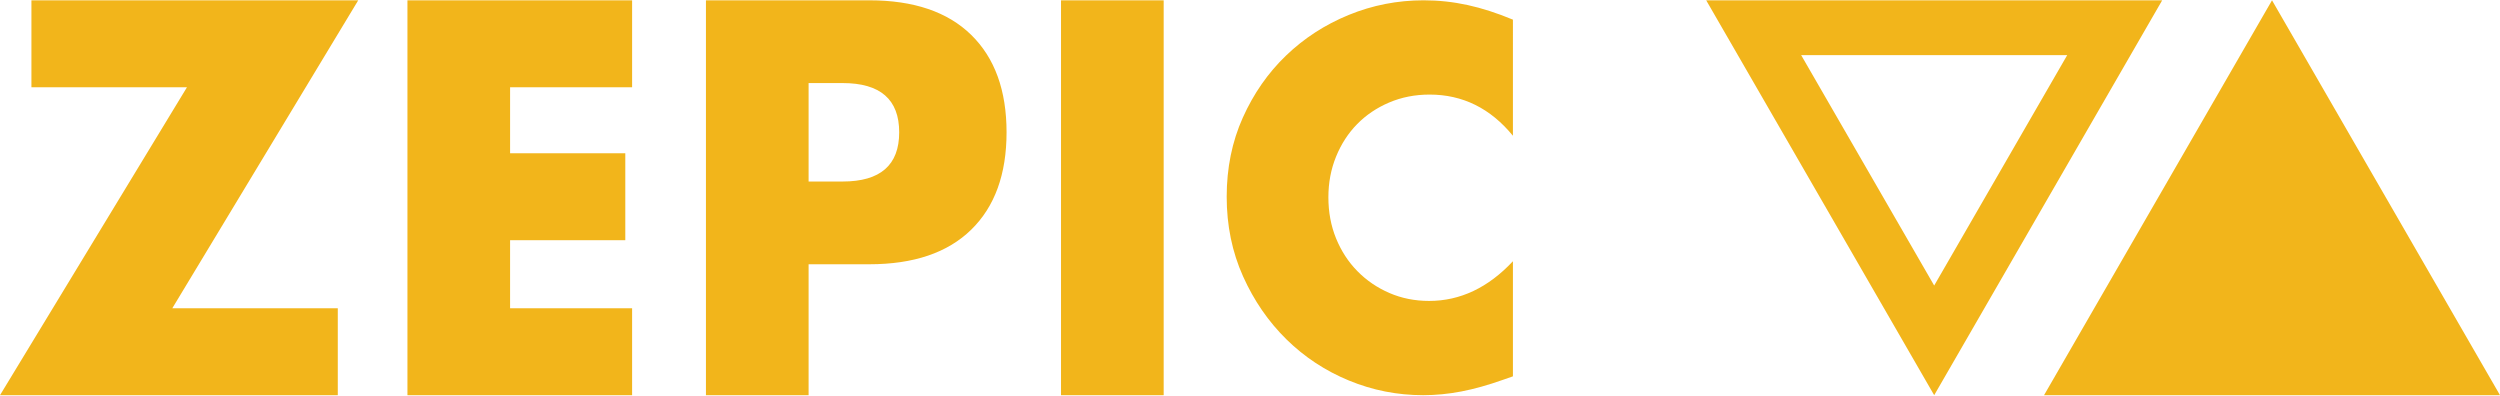 <svg xmlns="http://www.w3.org/2000/svg" viewBox="0 0 512 81" fill="#f2b51b"><path d="M465.309 80.935H512L488.655 40.5 465.309.065 441.964 40.5l-23.345 40.435zM442.813.065h-46.691-46.691L372.777 40.5l23.345 40.435L419.467 40.5zm-19.447 11.227l-13.622 23.594-13.622 23.594L382.5 34.886l-13.622-23.594h27.244zM35.287 63.13h33.892v17.804H0l38.291-63.066H6.436V.065h66.927zm94.169-45.261h-24.99v13.514h23.595v17.805h-23.595V63.13h24.99v17.804H83.444V.065h46.012z"/><path d="M165.601 37.175h6.971c7.722 0 11.583-3.359 11.583-10.081s-3.861-10.082-11.583-10.082h-6.971zm0 43.761h-21.023V.064h33.465c9.079 0 16.034 2.36 20.86 7.08s7.24 11.369 7.24 19.949-2.413 15.231-7.24 19.948-11.781 7.08-20.86 7.08h-12.442zm72.719-.001h-21.023V.065h21.023zm71.526-53.134c-4.607-5.622-10.295-8.432-17.068-8.432-2.982 0-5.741.543-8.28 1.625s-4.724 2.558-6.553 4.42-3.269 4.081-4.318 6.654-1.575 5.351-1.575 8.33c0 3.048.524 5.86 1.575 8.432s2.506 4.81 4.369 6.706 4.046 3.387 6.552 4.47 5.215 1.625 8.128 1.625c6.366 0 12.091-2.707 17.17-8.127v23.57l-2.032.711c-3.047 1.082-5.892 1.88-8.533 2.388s-5.249.761-7.823.761c-5.284 0-10.347-1-15.19-2.997s-9.111-4.808-12.801-8.432-6.654-7.924-8.889-12.903-3.353-10.414-3.353-16.306 1.1-11.294 3.302-16.205 5.146-9.144 8.839-12.699 7.975-6.333 12.851-8.331 9.99-2.997 15.341-2.997c3.048 0 6.045.322 8.992.965s6.045 1.643 9.296 2.997z" clip-path="none"/></svg>